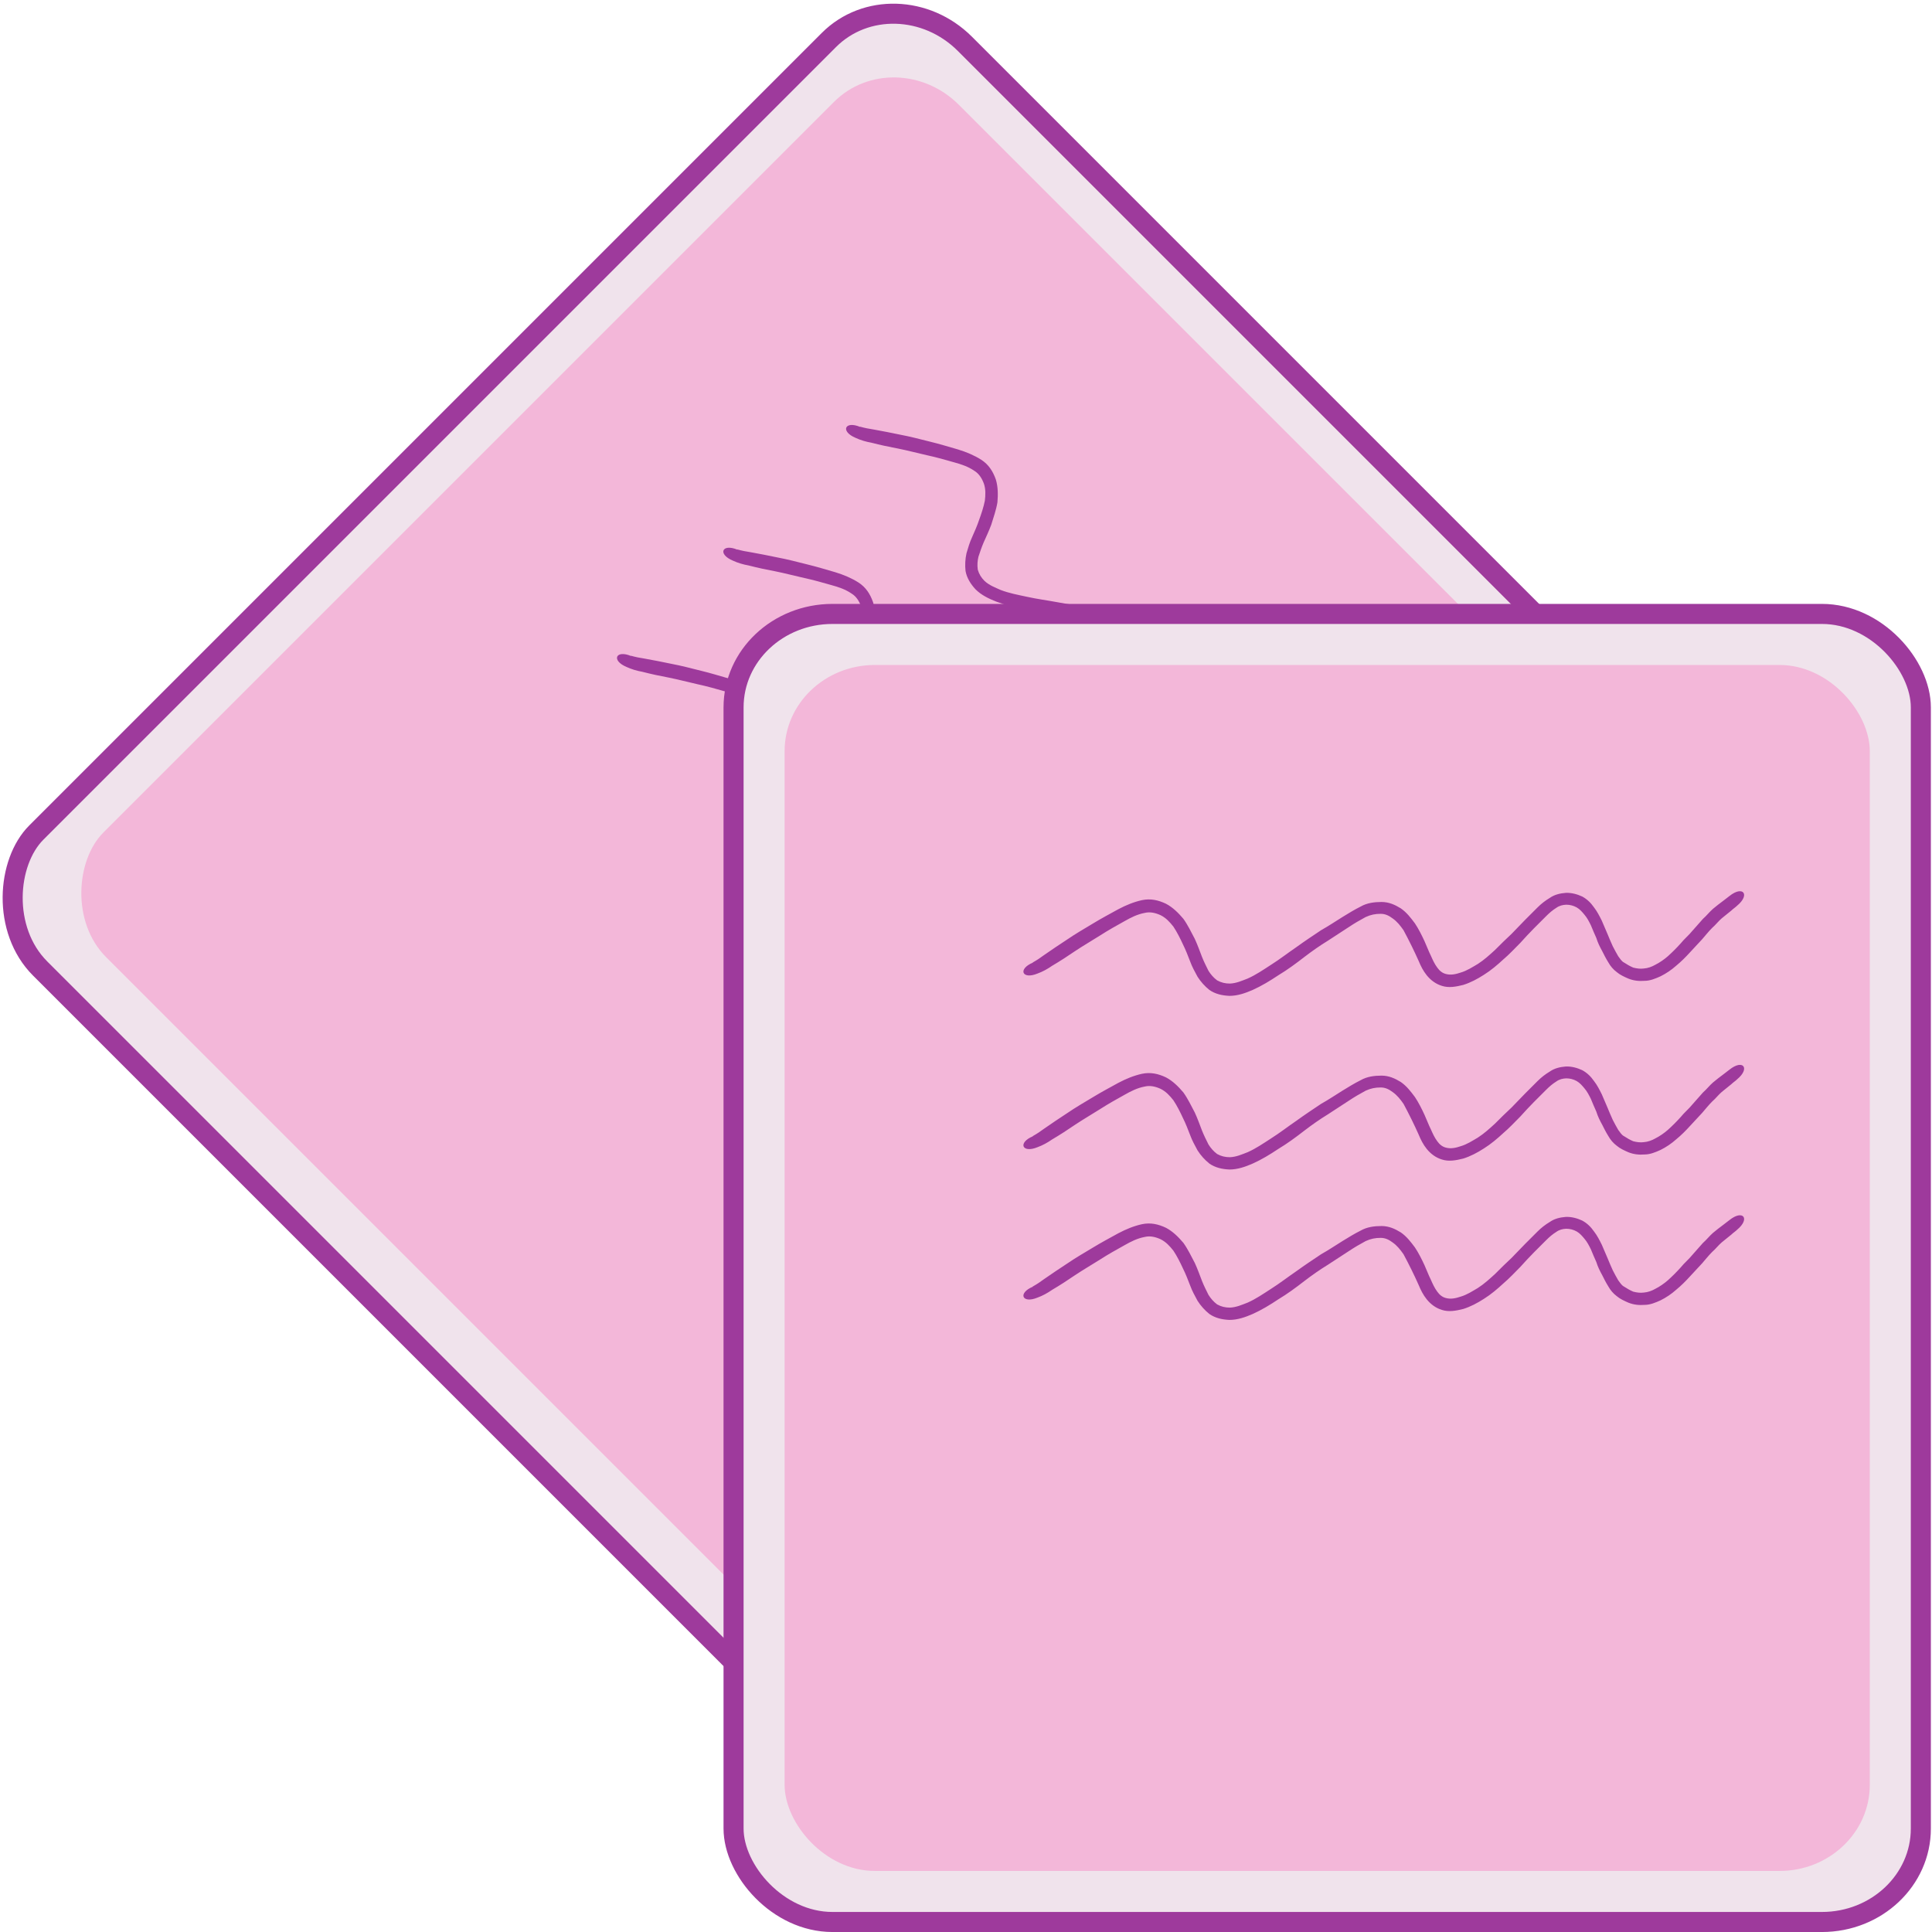 <?xml version="1.0" encoding="UTF-8" standalone="no"?>
<svg
   xmlns:dc="http://purl.org/dc/elements/1.1/"
   xmlns:cc="http://creativecommons.org/ns#"
   xmlns:rdf="http://www.w3.org/1999/02/22-rdf-syntax-ns#"
   xmlns:svg="http://www.w3.org/2000/svg"
   xmlns="http://www.w3.org/2000/svg"
   xmlns:sodipodi="http://sodipodi.sourceforge.net/DTD/sodipodi-0.dtd"
   xmlns:inkscape="http://www.inkscape.org/namespaces/inkscape"
   height="24"
   viewBox="0 0 6.35 6.35"
   width="24"
   id="svg2"
   version="1.1"
   inkscape:version="0.91 r13725"
   sodipodi:docname="lc_formatallnotes.svg"
   inkscape:export-filename="/home/tamara/Desktop/IKON/5_258 (tamara)/sc (222)/Tanggal 12/lc_formatallnotes.png"
   inkscape:export-xdpi="90"
   inkscape:export-ydpi="90">
  <defs
     id="defs82" />
  <sodipodi:namedview
     pagecolor="#ffffff"
     bordercolor="#666666"
     borderopacity="1"
     objecttolerance="10"
     gridtolerance="10"
     guidetolerance="10"
     inkscape:pageopacity="0"
     inkscape:pageshadow="2"
     inkscape:window-width="1366"
     inkscape:window-height="718"
     id="namedview80"
     showgrid="true"
     inkscape:zoom="8"
     inkscape:cx="3.358281"
     inkscape:cy="14.605646"
     inkscape:window-x="0"
     inkscape:window-y="0"
     inkscape:window-maximized="1"
     inkscape:current-layer="svg2"
     showguides="false">
    <inkscape:grid
       type="xygrid"
       id="grid4232" />
  </sodipodi:namedview>
  <radialGradient
     id="a"
     cx="11.027"
     cy="7.999"
     gradientTransform="matrix(0.55,0.002,-0.002,0.601,7.427,48.545)"
     gradientUnits="userSpaceOnUse"
     r="156.984">
    <stop
       offset=".076"
       stop-color="#ffce05"
       id="stop5" />
    <stop
       offset=".189"
       stop-color="#f9d940"
       id="stop7" />
    <stop
       offset=".347"
       stop-color="#fde446"
       id="stop9" />
    <stop
       offset=".429"
       stop-color="#ffeb55"
       id="stop11" />
    <stop
       offset=".688"
       stop-color="#ffeb55"
       id="stop13" />
    <stop
       offset=".728"
       stop-color="#fee951"
       id="stop15" />
    <stop
       offset=".764"
       stop-color="#fde446"
       id="stop17" />
    <stop
       offset=".799"
       stop-color="#fadb34"
       id="stop19" />
    <stop
       offset=".832"
       stop-color="#f7cf1a"
       id="stop21" />
    <stop
       offset=".859"
       stop-color="#f3c300"
       id="stop23" />
    <stop
       offset=".921"
       stop-color="#fbd400"
       id="stop25" />
    <stop
       offset=".971"
       stop-color="#fd0"
       id="stop27" />
  </radialGradient>
  <linearGradient
     id="b"
     gradientTransform="matrix(0.552,0,0,0.817,7.874,48.019)"
     gradientUnits="userSpaceOnUse"
     x1="-19.342"
     x2="152.206"
     y1="-36.227"
     y2="93.202">
    <stop
       offset="0"
       stop-color="#fff"
       id="stop30" />
    <stop
       offset=".25"
       stop-color="#fff"
       stop-opacity=".449"
       id="stop32" />
    <stop
       offset=".455"
       stop-color="#fff"
       stop-opacity=".698"
       id="stop34" />
    <stop
       offset=".5"
       stop-color="#fff"
       stop-opacity=".942"
       id="stop36" />
    <stop
       offset="1"
       stop-color="#fff"
       stop-opacity="0"
       id="stop38" />
  </linearGradient>
  <g
     id="g4266"
     transform="matrix(1.059,1.059,-1.059,1.059,2.788,-3.088)">
    <rect
       style="opacity:1;fill:#f0e3ec;fill-opacity:1;fill-rule:nonzero;stroke:#9e3a9c;stroke-width:0.044;stroke-linecap:round;stroke-linejoin:round;stroke-miterlimit:4;stroke-dasharray:none;stroke-dashoffset:0;stroke-opacity:1"
       id="rect4268"
       width="2.605"
       height="2.87"
       x="1.49"
       y="1.345"
       rx="0.217"
       ry="0.205" />
    <rect
       ry="0.189"
       rx="0.198"
       y="1.449"
       x="1.594"
       height="2.646"
       width="2.381"
       id="rect4270"
       style="opacity:1;fill:#f3b7d9;fill-opacity:1;fill-rule:nonzero;stroke:none;stroke-width:0.25;stroke-linecap:round;stroke-linejoin:round;stroke-miterlimit:4;stroke-dasharray:none;stroke-dashoffset:0;stroke-opacity:1" />
    <path
       style="opacity:1;fill:#9e3a9c;fill-opacity:1;fill-rule:nonzero;stroke:none;stroke-width:0.066;stroke-linecap:round;stroke-linejoin:round;stroke-miterlimit:4;stroke-dasharray:none;stroke-dashoffset:0;stroke-opacity:1"
       id="path4272"
       d="m 2.138,2.102 c 0.009,-0.005 0.018,-0.011 0.026,-0.017 0.016,-0.011 0.032,-0.022 0.049,-0.033 0.019,-0.013 0.038,-0.024 0.058,-0.036 0.018,-0.011 0.037,-0.021 0.055,-0.031 0.017,-0.009 0.034,-0.016 0.052,-0.02 0.019,-0.004 0.036,-1.406e-4 0.053,0.008 0.015,0.008 0.027,0.02 0.038,0.033 0.01,0.014 0.017,0.029 0.025,0.044 0.006,0.013 0.011,0.027 0.016,0.04 0.004,0.01 0.009,0.02 0.014,0.03 0.005,0.008 0.011,0.015 0.019,0.021 0.009,0.005 0.018,0.007 0.028,0.007 0.014,-5.451e-4 0.026,-0.006 0.039,-0.011 0.018,-0.008 0.034,-0.019 0.051,-0.03 0.019,-0.012 0.037,-0.026 0.056,-0.039 0.018,-0.013 0.036,-0.025 0.054,-0.037 0.016,-0.009 0.031,-0.019 0.047,-0.029 0.013,-0.008 0.026,-0.016 0.04,-0.023 0.014,-0.008 0.03,-0.01 0.046,-0.01 0.016,1.374e-4 0.029,0.006 0.042,0.014 0.013,0.009 0.022,0.021 0.031,0.033 0.008,0.012 0.015,0.026 0.021,0.039 0.005,0.011 0.009,0.022 0.014,0.032 0.004,0.009 0.008,0.018 0.014,0.026 0.005,0.007 0.011,0.012 0.019,0.014 0.011,0.003 0.022,3.757e-4 0.032,-0.003 0.014,-0.004 0.026,-0.012 0.038,-0.019 0.014,-0.009 0.026,-0.02 0.038,-0.031 0.012,-0.012 0.024,-0.024 0.036,-0.035 0.01,-0.01 0.02,-0.021 0.03,-0.031 0.009,-0.009 0.018,-0.018 0.027,-0.027 0.008,-0.008 0.017,-0.015 0.027,-0.021 0.01,-0.007 0.022,-0.01 0.035,-0.011 0.013,-4.71e-4 0.025,0.003 0.036,0.008 0.011,0.006 0.019,0.014 0.026,0.024 0.007,0.009 0.012,0.019 0.017,0.029 0.004,0.009 0.008,0.019 0.012,0.028 0.004,0.01 0.008,0.019 0.012,0.028 0.004,0.008 0.008,0.015 0.012,0.022 0.004,0.005 0.007,0.011 0.013,0.014 0.006,0.004 0.013,0.008 0.02,0.011 0.008,0.002 0.015,0.003 0.023,0.002 0.009,-6.085e-4 0.018,-0.004 0.025,-0.008 0.01,-0.005 0.02,-0.012 0.028,-0.019 0.01,-0.009 0.019,-0.018 0.028,-0.028 0.008,-0.01 0.018,-0.018 0.026,-0.028 0.008,-0.009 0.015,-0.017 0.023,-0.026 0.008,-0.007 0.014,-0.015 0.022,-0.022 0.007,-0.006 0.015,-0.012 0.023,-0.018 0.004,-0.003 0.009,-0.007 0.013,-0.01 0.03,-0.024 0.046,-0.003 0.017,0.021 l 0,0 c -0.004,0.004 -0.009,0.007 -0.013,0.011 -0.007,0.006 -0.014,0.011 -0.021,0.017 -0.007,0.006 -0.013,0.014 -0.021,0.021 -0.008,0.008 -0.015,0.017 -0.022,0.025 -0.009,0.01 -0.018,0.019 -0.026,0.028 -0.01,0.011 -0.02,0.021 -0.031,0.03 -0.01,0.009 -0.022,0.017 -0.034,0.023 -0.011,0.005 -0.023,0.01 -0.035,0.01 -0.012,9.763e-4 -0.024,-1.26e-4 -0.036,-0.005 -0.009,-0.004 -0.018,-0.008 -0.025,-0.014 -0.008,-0.006 -0.014,-0.013 -0.019,-0.022 -0.005,-0.008 -0.009,-0.016 -0.013,-0.024 -0.005,-0.009 -0.01,-0.019 -0.013,-0.029 -0.004,-0.009 -0.008,-0.018 -0.012,-0.028 -0.004,-0.008 -0.008,-0.016 -0.014,-0.023 -0.005,-0.006 -0.01,-0.012 -0.017,-0.016 -0.007,-0.004 -0.015,-0.006 -0.023,-0.006 -0.008,3.783e-4 -0.015,0.002 -0.022,0.007 -0.008,0.005 -0.015,0.011 -0.022,0.018 -0.009,0.009 -0.018,0.018 -0.027,0.027 -0.01,0.01 -0.02,0.021 -0.03,0.032 -0.012,0.012 -0.024,0.025 -0.037,0.036 -0.013,0.012 -0.027,0.024 -0.043,0.034 -0.014,0.009 -0.029,0.017 -0.045,0.022 -0.016,0.004 -0.032,0.007 -0.047,0.002 -0.013,-0.004 -0.024,-0.012 -0.033,-0.023 -0.008,-0.01 -0.013,-0.02 -0.018,-0.032 -0.005,-0.011 -0.01,-0.022 -0.015,-0.032 -0.006,-0.012 -0.012,-0.024 -0.018,-0.035 -0.007,-0.01 -0.014,-0.019 -0.024,-0.026 -0.008,-0.006 -0.016,-0.01 -0.026,-0.01 -0.012,-7.76e-5 -0.022,0.002 -0.033,0.007 -0.013,0.007 -0.025,0.014 -0.037,0.022 -0.015,0.01 -0.031,0.02 -0.046,0.03 -0.018,0.011 -0.035,0.023 -0.052,0.036 -0.018,0.014 -0.037,0.028 -0.057,0.04 -0.018,0.012 -0.036,0.023 -0.056,0.032 -0.016,0.007 -0.033,0.013 -0.051,0.013 -0.016,-7.005e-4 -0.031,-0.004 -0.044,-0.013 -0.01,-0.008 -0.019,-0.018 -0.026,-0.029 -0.006,-0.011 -0.012,-0.022 -0.016,-0.033 -0.005,-0.013 -0.01,-0.026 -0.016,-0.038 -0.006,-0.013 -0.013,-0.027 -0.021,-0.039 -0.008,-0.01 -0.016,-0.019 -0.028,-0.025 -0.011,-0.005 -0.023,-0.008 -0.035,-0.005 -0.016,0.003 -0.03,0.01 -0.044,0.018 -0.018,0.01 -0.036,0.02 -0.053,0.031 -0.019,0.012 -0.038,0.023 -0.056,0.035 -0.016,0.011 -0.033,0.022 -0.05,0.032 -0.01,0.007 -0.021,0.013 -0.032,0.017 -0.034,0.014 -0.044,-0.01 -0.01,-0.024 z"
       inkscape:connector-curvature="0" />
    <path
       inkscape:connector-curvature="0"
       d="m 2.138,2.483 c 0.009,-0.005 0.018,-0.011 0.026,-0.017 0.016,-0.011 0.032,-0.022 0.049,-0.033 0.019,-0.013 0.038,-0.024 0.058,-0.036 0.018,-0.011 0.037,-0.021 0.055,-0.031 0.017,-0.009 0.034,-0.016 0.052,-0.02 0.019,-0.004 0.036,-1.406e-4 0.053,0.008 0.015,0.008 0.027,0.02 0.038,0.033 0.01,0.014 0.017,0.029 0.025,0.044 0.006,0.013 0.011,0.027 0.016,0.04 0.004,0.01 0.009,0.02 0.014,0.03 0.005,0.008 0.011,0.015 0.019,0.021 0.009,0.005 0.018,0.007 0.028,0.007 0.014,-5.451e-4 0.026,-0.006 0.039,-0.011 0.018,-0.008 0.034,-0.019 0.051,-0.03 0.019,-0.012 0.037,-0.026 0.056,-0.039 0.018,-0.013 0.036,-0.025 0.054,-0.037 0.016,-0.009 0.031,-0.019 0.047,-0.029 0.013,-0.008 0.026,-0.016 0.04,-0.023 0.014,-0.008 0.03,-0.01 0.046,-0.01 0.016,1.374e-4 0.029,0.006 0.042,0.014 0.013,0.009 0.022,0.021 0.031,0.033 0.008,0.012 0.015,0.026 0.021,0.039 0.005,0.011 0.009,0.022 0.014,0.032 0.004,0.009 0.008,0.018 0.014,0.026 0.005,0.007 0.011,0.012 0.019,0.014 0.011,0.003 0.022,3.757e-4 0.032,-0.003 0.014,-0.004 0.026,-0.012 0.038,-0.019 0.014,-0.009 0.026,-0.02 0.038,-0.031 0.012,-0.012 0.024,-0.024 0.036,-0.035 0.01,-0.01 0.02,-0.021 0.03,-0.031 0.009,-0.009 0.018,-0.018 0.027,-0.027 0.008,-0.008 0.017,-0.015 0.027,-0.021 0.01,-0.007 0.022,-0.01 0.035,-0.011 0.013,-4.71e-4 0.025,0.003 0.036,0.008 0.011,0.006 0.019,0.014 0.026,0.024 0.007,0.009 0.012,0.019 0.017,0.029 0.004,0.009 0.008,0.019 0.012,0.028 0.004,0.01 0.008,0.019 0.012,0.028 0.004,0.008 0.008,0.015 0.012,0.022 0.004,0.005 0.007,0.011 0.013,0.014 0.006,0.004 0.013,0.008 0.02,0.011 0.008,0.002 0.015,0.003 0.023,0.002 0.009,-6.085e-4 0.018,-0.004 0.025,-0.008 0.01,-0.005 0.02,-0.012 0.028,-0.019 0.01,-0.009 0.019,-0.018 0.028,-0.028 0.008,-0.01 0.018,-0.018 0.026,-0.028 0.008,-0.009 0.015,-0.017 0.023,-0.026 0.008,-0.007 0.014,-0.015 0.022,-0.022 0.007,-0.006 0.015,-0.012 0.023,-0.018 0.004,-0.003 0.009,-0.007 0.013,-0.01 0.03,-0.024 0.046,-0.003 0.017,0.021 l 0,0 c -0.004,0.004 -0.009,0.007 -0.013,0.011 -0.007,0.006 -0.014,0.011 -0.021,0.017 -0.007,0.006 -0.013,0.014 -0.021,0.021 -0.008,0.008 -0.015,0.017 -0.022,0.025 -0.009,0.01 -0.018,0.019 -0.026,0.028 -0.01,0.011 -0.02,0.021 -0.031,0.03 -0.01,0.009 -0.022,0.017 -0.034,0.023 -0.011,0.005 -0.023,0.01 -0.035,0.01 -0.012,9.763e-4 -0.024,-1.26e-4 -0.036,-0.005 -0.009,-0.004 -0.018,-0.008 -0.025,-0.014 -0.008,-0.006 -0.014,-0.013 -0.019,-0.022 -0.005,-0.008 -0.009,-0.016 -0.013,-0.024 -0.005,-0.009 -0.01,-0.019 -0.013,-0.029 -0.004,-0.009 -0.008,-0.018 -0.012,-0.028 -0.004,-0.008 -0.008,-0.016 -0.014,-0.023 -0.005,-0.006 -0.01,-0.012 -0.017,-0.016 -0.007,-0.004 -0.015,-0.006 -0.023,-0.006 -0.008,3.783e-4 -0.015,0.002 -0.022,0.007 -0.008,0.005 -0.015,0.011 -0.022,0.018 -0.009,0.009 -0.018,0.018 -0.027,0.027 -0.01,0.01 -0.02,0.021 -0.03,0.032 -0.012,0.012 -0.024,0.025 -0.037,0.036 -0.013,0.012 -0.027,0.024 -0.043,0.034 -0.014,0.009 -0.029,0.017 -0.045,0.022 -0.016,0.004 -0.032,0.007 -0.047,0.002 -0.013,-0.004 -0.024,-0.012 -0.033,-0.023 -0.008,-0.01 -0.013,-0.02 -0.018,-0.032 -0.005,-0.011 -0.01,-0.022 -0.015,-0.032 -0.006,-0.012 -0.012,-0.024 -0.018,-0.035 -0.007,-0.01 -0.014,-0.019 -0.024,-0.026 -0.008,-0.006 -0.016,-0.01 -0.026,-0.01 -0.012,-7.76e-5 -0.022,0.002 -0.033,0.007 -0.013,0.007 -0.025,0.014 -0.037,0.022 -0.015,0.01 -0.031,0.02 -0.046,0.03 -0.018,0.011 -0.035,0.023 -0.052,0.036 -0.018,0.014 -0.037,0.028 -0.057,0.04 -0.018,0.012 -0.036,0.023 -0.056,0.032 -0.016,0.007 -0.033,0.013 -0.051,0.013 -0.016,-7.005e-4 -0.031,-0.004 -0.044,-0.013 -0.01,-0.008 -0.019,-0.018 -0.026,-0.029 -0.006,-0.011 -0.012,-0.022 -0.016,-0.033 -0.005,-0.013 -0.01,-0.026 -0.016,-0.038 -0.006,-0.013 -0.013,-0.027 -0.021,-0.039 -0.008,-0.01 -0.016,-0.019 -0.028,-0.025 -0.011,-0.005 -0.023,-0.008 -0.035,-0.005 -0.016,0.003 -0.03,0.01 -0.044,0.018 -0.018,0.01 -0.036,0.02 -0.053,0.031 -0.019,0.012 -0.038,0.023 -0.056,0.035 -0.016,0.011 -0.033,0.022 -0.05,0.032 -0.01,0.007 -0.021,0.013 -0.032,0.017 -0.034,0.014 -0.044,-0.01 -0.01,-0.024 z"
       id="path4274"
       style="opacity:1;fill:#9e3a9c;fill-opacity:1;fill-rule:nonzero;stroke:none;stroke-width:0.066;stroke-linecap:round;stroke-linejoin:round;stroke-miterlimit:4;stroke-dasharray:none;stroke-dashoffset:0;stroke-opacity:1" />
    <path
       style="opacity:1;fill:#9e3a9c;fill-opacity:1;fill-rule:nonzero;stroke:none;stroke-width:0.066;stroke-linecap:round;stroke-linejoin:round;stroke-miterlimit:4;stroke-dasharray:none;stroke-dashoffset:0;stroke-opacity:1"
       id="path4276"
       d="m 2.138,2.813 c 0.009,-0.005 0.018,-0.011 0.026,-0.017 0.016,-0.011 0.032,-0.022 0.049,-0.033 0.019,-0.013 0.038,-0.024 0.058,-0.036 0.018,-0.011 0.037,-0.021 0.055,-0.031 0.017,-0.009 0.034,-0.016 0.052,-0.02 0.019,-0.004 0.036,-1.406e-4 0.053,0.008 0.015,0.008 0.027,0.02 0.038,0.033 0.01,0.014 0.017,0.029 0.025,0.044 0.006,0.013 0.011,0.027 0.016,0.04 0.004,0.01 0.009,0.02 0.014,0.03 0.005,0.008 0.011,0.015 0.019,0.021 0.009,0.005 0.018,0.007 0.028,0.007 0.014,-5.451e-4 0.026,-0.006 0.039,-0.011 0.018,-0.008 0.034,-0.019 0.051,-0.03 0.019,-0.012 0.037,-0.026 0.056,-0.039 0.018,-0.013 0.036,-0.025 0.054,-0.037 0.016,-0.009 0.031,-0.019 0.047,-0.029 0.013,-0.008 0.026,-0.016 0.04,-0.023 0.014,-0.008 0.03,-0.01 0.046,-0.01 0.016,1.374e-4 0.029,0.006 0.042,0.014 0.013,0.009 0.022,0.021 0.031,0.033 0.008,0.012 0.015,0.026 0.021,0.039 0.005,0.011 0.009,0.022 0.014,0.032 0.004,0.009 0.008,0.018 0.014,0.026 0.005,0.007 0.011,0.012 0.019,0.014 0.011,0.003 0.022,3.757e-4 0.032,-0.003 0.014,-0.004 0.026,-0.012 0.038,-0.019 0.014,-0.009 0.026,-0.02 0.038,-0.031 0.012,-0.012 0.024,-0.024 0.036,-0.035 0.01,-0.01 0.02,-0.021 0.03,-0.031 0.009,-0.009 0.018,-0.018 0.027,-0.027 0.008,-0.008 0.017,-0.015 0.027,-0.021 0.01,-0.007 0.022,-0.01 0.035,-0.011 0.013,-4.71e-4 0.025,0.003 0.036,0.008 0.011,0.006 0.019,0.014 0.026,0.024 0.007,0.009 0.012,0.019 0.017,0.029 0.004,0.009 0.008,0.019 0.012,0.028 0.004,0.01 0.008,0.019 0.012,0.028 0.004,0.008 0.008,0.015 0.012,0.022 0.004,0.005 0.007,0.011 0.013,0.014 0.006,0.004 0.013,0.008 0.02,0.011 0.008,0.002 0.015,0.003 0.023,0.002 0.009,-6.085e-4 0.018,-0.004 0.025,-0.008 0.01,-0.005 0.02,-0.012 0.028,-0.019 0.01,-0.009 0.019,-0.018 0.028,-0.028 0.008,-0.01 0.018,-0.018 0.026,-0.028 0.008,-0.009 0.015,-0.017 0.023,-0.026 0.008,-0.007 0.014,-0.015 0.022,-0.022 0.007,-0.006 0.015,-0.012 0.023,-0.018 0.004,-0.003 0.009,-0.007 0.013,-0.01 0.03,-0.024 0.046,-0.003 0.017,0.021 l 0,0 c -0.004,0.004 -0.009,0.007 -0.013,0.011 -0.007,0.006 -0.014,0.011 -0.021,0.017 -0.007,0.006 -0.013,0.014 -0.021,0.021 -0.008,0.008 -0.015,0.017 -0.022,0.025 -0.009,0.01 -0.018,0.019 -0.026,0.028 -0.01,0.011 -0.02,0.021 -0.031,0.03 -0.01,0.009 -0.022,0.017 -0.034,0.023 -0.011,0.005 -0.023,0.01 -0.035,0.01 -0.012,9.763e-4 -0.024,-1.26e-4 -0.036,-0.005 -0.009,-0.004 -0.018,-0.008 -0.025,-0.014 -0.008,-0.006 -0.014,-0.013 -0.019,-0.022 -0.005,-0.008 -0.009,-0.016 -0.013,-0.024 -0.005,-0.009 -0.01,-0.019 -0.013,-0.029 -0.004,-0.009 -0.008,-0.018 -0.012,-0.028 -0.004,-0.008 -0.008,-0.016 -0.014,-0.023 -0.005,-0.006 -0.01,-0.012 -0.017,-0.016 -0.007,-0.004 -0.015,-0.006 -0.023,-0.006 -0.008,3.783e-4 -0.015,0.002 -0.022,0.007 -0.008,0.005 -0.015,0.011 -0.022,0.018 -0.009,0.009 -0.018,0.018 -0.027,0.027 -0.01,0.01 -0.02,0.021 -0.03,0.032 -0.012,0.012 -0.024,0.025 -0.037,0.036 -0.013,0.012 -0.027,0.024 -0.043,0.034 -0.014,0.009 -0.029,0.017 -0.045,0.022 -0.016,0.004 -0.032,0.007 -0.047,0.002 -0.013,-0.004 -0.024,-0.012 -0.033,-0.023 -0.008,-0.01 -0.013,-0.02 -0.018,-0.032 -0.005,-0.011 -0.01,-0.022 -0.015,-0.032 -0.006,-0.012 -0.012,-0.024 -0.018,-0.035 -0.007,-0.01 -0.014,-0.019 -0.024,-0.026 -0.008,-0.006 -0.016,-0.01 -0.026,-0.01 -0.012,-7.76e-5 -0.022,0.002 -0.033,0.007 -0.013,0.007 -0.025,0.014 -0.037,0.022 -0.015,0.01 -0.031,0.02 -0.046,0.03 -0.018,0.011 -0.035,0.023 -0.052,0.036 -0.018,0.014 -0.037,0.028 -0.057,0.04 -0.018,0.012 -0.036,0.023 -0.056,0.032 -0.016,0.007 -0.033,0.013 -0.051,0.013 -0.016,-7.005e-4 -0.031,-0.004 -0.044,-0.013 -0.01,-0.008 -0.019,-0.018 -0.026,-0.029 -0.006,-0.011 -0.012,-0.022 -0.016,-0.033 -0.005,-0.013 -0.01,-0.026 -0.016,-0.038 -0.006,-0.013 -0.013,-0.027 -0.021,-0.039 -0.008,-0.01 -0.016,-0.019 -0.028,-0.025 -0.011,-0.005 -0.023,-0.008 -0.035,-0.005 -0.016,0.003 -0.03,0.01 -0.044,0.018 -0.018,0.01 -0.036,0.02 -0.053,0.031 -0.019,0.012 -0.038,0.023 -0.056,0.035 -0.016,0.011 -0.033,0.022 -0.05,0.032 -0.01,0.007 -0.021,0.013 -0.032,0.017 -0.034,0.014 -0.044,-0.01 -0.01,-0.024 z"
       inkscape:connector-curvature="0" />
  </g>
  <g
     id="g4259"
     transform="matrix(1.498,0,0,1.498,0.191,0.015)">
    <rect
       ry="0.205"
       rx="0.217"
       y="1.337"
       x="1.482"
       height="2.87"
       width="2.605"
       id="rect4238"
       style="opacity:1;fill:#f0e3ec;fill-opacity:1;fill-rule:nonzero;stroke:#9e3a9c;stroke-width:0.044;stroke-linecap:round;stroke-linejoin:round;stroke-miterlimit:4;stroke-dasharray:none;stroke-dashoffset:0;stroke-opacity:1" />
    <rect
       style="opacity:1;fill:#f3b7d9;fill-opacity:1;fill-rule:nonzero;stroke:none;stroke-width:0.25;stroke-linecap:round;stroke-linejoin:round;stroke-miterlimit:4;stroke-dasharray:none;stroke-dashoffset:0;stroke-opacity:1"
       id="rect4240"
       width="2.381"
       height="2.646"
       x="1.594"
       y="1.449"
       rx="0.198"
       ry="0.189" />
    <path
       inkscape:connector-curvature="0"
       d="m 2.138,2.102 c 0.009,-0.005 0.018,-0.011 0.026,-0.017 0.016,-0.011 0.032,-0.022 0.049,-0.033 0.019,-0.013 0.038,-0.024 0.058,-0.036 0.018,-0.011 0.037,-0.021 0.055,-0.031 0.017,-0.009 0.034,-0.016 0.052,-0.02 0.019,-0.004 0.036,-1.406e-4 0.053,0.008 0.015,0.008 0.027,0.02 0.038,0.033 0.01,0.014 0.017,0.029 0.025,0.044 0.006,0.013 0.011,0.027 0.016,0.04 0.004,0.01 0.009,0.02 0.014,0.03 0.005,0.008 0.011,0.015 0.019,0.021 0.009,0.005 0.018,0.007 0.028,0.007 0.014,-5.451e-4 0.026,-0.006 0.039,-0.011 0.018,-0.008 0.034,-0.019 0.051,-0.03 0.019,-0.012 0.037,-0.026 0.056,-0.039 0.018,-0.013 0.036,-0.025 0.054,-0.037 0.016,-0.009 0.031,-0.019 0.047,-0.029 0.013,-0.008 0.026,-0.016 0.04,-0.023 0.014,-0.008 0.03,-0.01 0.046,-0.01 0.016,1.374e-4 0.029,0.006 0.042,0.014 0.013,0.009 0.022,0.021 0.031,0.033 0.008,0.012 0.015,0.026 0.021,0.039 0.005,0.011 0.009,0.022 0.014,0.032 0.004,0.009 0.008,0.018 0.014,0.026 0.005,0.007 0.011,0.012 0.019,0.014 0.011,0.003 0.022,3.757e-4 0.032,-0.003 0.014,-0.004 0.026,-0.012 0.038,-0.019 0.014,-0.009 0.026,-0.02 0.038,-0.031 0.012,-0.012 0.024,-0.024 0.036,-0.035 0.01,-0.01 0.02,-0.021 0.03,-0.031 0.009,-0.009 0.018,-0.018 0.027,-0.027 0.008,-0.008 0.017,-0.015 0.027,-0.021 0.01,-0.007 0.022,-0.01 0.035,-0.011 0.013,-4.71e-4 0.025,0.003 0.036,0.008 0.011,0.006 0.019,0.014 0.026,0.024 0.007,0.009 0.012,0.019 0.017,0.029 0.004,0.009 0.008,0.019 0.012,0.028 0.004,0.01 0.008,0.019 0.012,0.028 0.004,0.008 0.008,0.015 0.012,0.022 0.004,0.005 0.007,0.011 0.013,0.014 0.006,0.004 0.013,0.008 0.02,0.011 0.008,0.002 0.015,0.003 0.023,0.002 0.009,-6.085e-4 0.018,-0.004 0.025,-0.008 0.01,-0.005 0.02,-0.012 0.028,-0.019 0.01,-0.009 0.019,-0.018 0.028,-0.028 0.008,-0.01 0.018,-0.018 0.026,-0.028 0.008,-0.009 0.015,-0.017 0.023,-0.026 0.008,-0.007 0.014,-0.015 0.022,-0.022 0.007,-0.006 0.015,-0.012 0.023,-0.018 0.004,-0.003 0.009,-0.007 0.013,-0.01 0.03,-0.024 0.046,-0.003 0.017,0.021 l 0,0 c -0.004,0.004 -0.009,0.007 -0.013,0.011 -0.007,0.006 -0.014,0.011 -0.021,0.017 -0.007,0.006 -0.013,0.014 -0.021,0.021 -0.008,0.008 -0.015,0.017 -0.022,0.025 -0.009,0.01 -0.018,0.019 -0.026,0.028 -0.01,0.011 -0.02,0.021 -0.031,0.03 -0.01,0.009 -0.022,0.017 -0.034,0.023 -0.011,0.005 -0.023,0.01 -0.035,0.01 -0.012,9.763e-4 -0.024,-1.26e-4 -0.036,-0.005 -0.009,-0.004 -0.018,-0.008 -0.025,-0.014 -0.008,-0.006 -0.014,-0.013 -0.019,-0.022 -0.005,-0.008 -0.009,-0.016 -0.013,-0.024 -0.005,-0.009 -0.01,-0.019 -0.013,-0.029 -0.004,-0.009 -0.008,-0.018 -0.012,-0.028 -0.004,-0.008 -0.008,-0.016 -0.014,-0.023 -0.005,-0.006 -0.01,-0.012 -0.017,-0.016 -0.007,-0.004 -0.015,-0.006 -0.023,-0.006 -0.008,3.783e-4 -0.015,0.002 -0.022,0.007 -0.008,0.005 -0.015,0.011 -0.022,0.018 -0.009,0.009 -0.018,0.018 -0.027,0.027 -0.01,0.01 -0.02,0.021 -0.03,0.032 -0.012,0.012 -0.024,0.025 -0.037,0.036 -0.013,0.012 -0.027,0.024 -0.043,0.034 -0.014,0.009 -0.029,0.017 -0.045,0.022 -0.016,0.004 -0.032,0.007 -0.047,0.002 -0.013,-0.004 -0.024,-0.012 -0.033,-0.023 -0.008,-0.01 -0.013,-0.02 -0.018,-0.032 -0.005,-0.011 -0.01,-0.022 -0.015,-0.032 -0.006,-0.012 -0.012,-0.024 -0.018,-0.035 -0.007,-0.01 -0.014,-0.019 -0.024,-0.026 -0.008,-0.006 -0.016,-0.01 -0.026,-0.01 -0.012,-7.76e-5 -0.022,0.002 -0.033,0.007 -0.013,0.007 -0.025,0.014 -0.037,0.022 -0.015,0.01 -0.031,0.02 -0.046,0.03 -0.018,0.011 -0.035,0.023 -0.052,0.036 -0.018,0.014 -0.037,0.028 -0.057,0.04 -0.018,0.012 -0.036,0.023 -0.056,0.032 -0.016,0.007 -0.033,0.013 -0.051,0.013 -0.016,-7.005e-4 -0.031,-0.004 -0.044,-0.013 -0.01,-0.008 -0.019,-0.018 -0.026,-0.029 -0.006,-0.011 -0.012,-0.022 -0.016,-0.033 -0.005,-0.013 -0.01,-0.026 -0.016,-0.038 -0.006,-0.013 -0.013,-0.027 -0.021,-0.039 -0.008,-0.01 -0.016,-0.019 -0.028,-0.025 -0.011,-0.005 -0.023,-0.008 -0.035,-0.005 -0.016,0.003 -0.03,0.01 -0.044,0.018 -0.018,0.01 -0.036,0.02 -0.053,0.031 -0.019,0.012 -0.038,0.023 -0.056,0.035 -0.016,0.011 -0.033,0.022 -0.05,0.032 -0.01,0.007 -0.021,0.013 -0.032,0.017 -0.034,0.014 -0.044,-0.01 -0.01,-0.024 z"
       id="path4253"
       style="opacity:1;fill:#9e3a9c;fill-opacity:1;fill-rule:nonzero;stroke:none;stroke-width:0.066;stroke-linecap:round;stroke-linejoin:round;stroke-miterlimit:4;stroke-dasharray:none;stroke-dashoffset:0;stroke-opacity:1" />
    <path
       style="opacity:1;fill:#9e3a9c;fill-opacity:1;fill-rule:nonzero;stroke:none;stroke-width:0.066;stroke-linecap:round;stroke-linejoin:round;stroke-miterlimit:4;stroke-dasharray:none;stroke-dashoffset:0;stroke-opacity:1"
       id="path4255"
       d="m 2.138,2.483 c 0.009,-0.005 0.018,-0.011 0.026,-0.017 0.016,-0.011 0.032,-0.022 0.049,-0.033 0.019,-0.013 0.038,-0.024 0.058,-0.036 0.018,-0.011 0.037,-0.021 0.055,-0.031 0.017,-0.009 0.034,-0.016 0.052,-0.02 0.019,-0.004 0.036,-1.406e-4 0.053,0.008 0.015,0.008 0.027,0.02 0.038,0.033 0.01,0.014 0.017,0.029 0.025,0.044 0.006,0.013 0.011,0.027 0.016,0.04 0.004,0.01 0.009,0.02 0.014,0.03 0.005,0.008 0.011,0.015 0.019,0.021 0.009,0.005 0.018,0.007 0.028,0.007 0.014,-5.451e-4 0.026,-0.006 0.039,-0.011 0.018,-0.008 0.034,-0.019 0.051,-0.03 0.019,-0.012 0.037,-0.026 0.056,-0.039 0.018,-0.013 0.036,-0.025 0.054,-0.037 0.016,-0.009 0.031,-0.019 0.047,-0.029 0.013,-0.008 0.026,-0.016 0.04,-0.023 0.014,-0.008 0.03,-0.01 0.046,-0.01 0.016,1.374e-4 0.029,0.006 0.042,0.014 0.013,0.009 0.022,0.021 0.031,0.033 0.008,0.012 0.015,0.026 0.021,0.039 0.005,0.011 0.009,0.022 0.014,0.032 0.004,0.009 0.008,0.018 0.014,0.026 0.005,0.007 0.011,0.012 0.019,0.014 0.011,0.003 0.022,3.757e-4 0.032,-0.003 0.014,-0.004 0.026,-0.012 0.038,-0.019 0.014,-0.009 0.026,-0.02 0.038,-0.031 0.012,-0.012 0.024,-0.024 0.036,-0.035 0.01,-0.01 0.02,-0.021 0.03,-0.031 0.009,-0.009 0.018,-0.018 0.027,-0.027 0.008,-0.008 0.017,-0.015 0.027,-0.021 0.01,-0.007 0.022,-0.01 0.035,-0.011 0.013,-4.71e-4 0.025,0.003 0.036,0.008 0.011,0.006 0.019,0.014 0.026,0.024 0.007,0.009 0.012,0.019 0.017,0.029 0.004,0.009 0.008,0.019 0.012,0.028 0.004,0.01 0.008,0.019 0.012,0.028 0.004,0.008 0.008,0.015 0.012,0.022 0.004,0.005 0.007,0.011 0.013,0.014 0.006,0.004 0.013,0.008 0.02,0.011 0.008,0.002 0.015,0.003 0.023,0.002 0.009,-6.085e-4 0.018,-0.004 0.025,-0.008 0.01,-0.005 0.02,-0.012 0.028,-0.019 0.01,-0.009 0.019,-0.018 0.028,-0.028 0.008,-0.01 0.018,-0.018 0.026,-0.028 0.008,-0.009 0.015,-0.017 0.023,-0.026 0.008,-0.007 0.014,-0.015 0.022,-0.022 0.007,-0.006 0.015,-0.012 0.023,-0.018 0.004,-0.003 0.009,-0.007 0.013,-0.01 0.03,-0.024 0.046,-0.003 0.017,0.021 l 0,0 c -0.004,0.004 -0.009,0.007 -0.013,0.011 -0.007,0.006 -0.014,0.011 -0.021,0.017 -0.007,0.006 -0.013,0.014 -0.021,0.021 -0.008,0.008 -0.015,0.017 -0.022,0.025 -0.009,0.01 -0.018,0.019 -0.026,0.028 -0.01,0.011 -0.02,0.021 -0.031,0.03 -0.01,0.009 -0.022,0.017 -0.034,0.023 -0.011,0.005 -0.023,0.01 -0.035,0.01 -0.012,9.763e-4 -0.024,-1.26e-4 -0.036,-0.005 -0.009,-0.004 -0.018,-0.008 -0.025,-0.014 -0.008,-0.006 -0.014,-0.013 -0.019,-0.022 -0.005,-0.008 -0.009,-0.016 -0.013,-0.024 -0.005,-0.009 -0.01,-0.019 -0.013,-0.029 -0.004,-0.009 -0.008,-0.018 -0.012,-0.028 -0.004,-0.008 -0.008,-0.016 -0.014,-0.023 -0.005,-0.006 -0.01,-0.012 -0.017,-0.016 -0.007,-0.004 -0.015,-0.006 -0.023,-0.006 -0.008,3.783e-4 -0.015,0.002 -0.022,0.007 -0.008,0.005 -0.015,0.011 -0.022,0.018 -0.009,0.009 -0.018,0.018 -0.027,0.027 -0.01,0.01 -0.02,0.021 -0.03,0.032 -0.012,0.012 -0.024,0.025 -0.037,0.036 -0.013,0.012 -0.027,0.024 -0.043,0.034 -0.014,0.009 -0.029,0.017 -0.045,0.022 -0.016,0.004 -0.032,0.007 -0.047,0.002 -0.013,-0.004 -0.024,-0.012 -0.033,-0.023 -0.008,-0.01 -0.013,-0.02 -0.018,-0.032 -0.005,-0.011 -0.01,-0.022 -0.015,-0.032 -0.006,-0.012 -0.012,-0.024 -0.018,-0.035 -0.007,-0.01 -0.014,-0.019 -0.024,-0.026 -0.008,-0.006 -0.016,-0.01 -0.026,-0.01 -0.012,-7.76e-5 -0.022,0.002 -0.033,0.007 -0.013,0.007 -0.025,0.014 -0.037,0.022 -0.015,0.01 -0.031,0.02 -0.046,0.03 -0.018,0.011 -0.035,0.023 -0.052,0.036 -0.018,0.014 -0.037,0.028 -0.057,0.04 -0.018,0.012 -0.036,0.023 -0.056,0.032 -0.016,0.007 -0.033,0.013 -0.051,0.013 -0.016,-7.005e-4 -0.031,-0.004 -0.044,-0.013 -0.01,-0.008 -0.019,-0.018 -0.026,-0.029 -0.006,-0.011 -0.012,-0.022 -0.016,-0.033 -0.005,-0.013 -0.01,-0.026 -0.016,-0.038 -0.006,-0.013 -0.013,-0.027 -0.021,-0.039 -0.008,-0.01 -0.016,-0.019 -0.028,-0.025 -0.011,-0.005 -0.023,-0.008 -0.035,-0.005 -0.016,0.003 -0.03,0.01 -0.044,0.018 -0.018,0.01 -0.036,0.02 -0.053,0.031 -0.019,0.012 -0.038,0.023 -0.056,0.035 -0.016,0.011 -0.033,0.022 -0.05,0.032 -0.01,0.007 -0.021,0.013 -0.032,0.017 -0.034,0.014 -0.044,-0.01 -0.01,-0.024 z"
       inkscape:connector-curvature="0" />
    <path
       inkscape:connector-curvature="0"
       d="m 2.138,2.813 c 0.009,-0.005 0.018,-0.011 0.026,-0.017 0.016,-0.011 0.032,-0.022 0.049,-0.033 0.019,-0.013 0.038,-0.024 0.058,-0.036 0.018,-0.011 0.037,-0.021 0.055,-0.031 0.017,-0.009 0.034,-0.016 0.052,-0.02 0.019,-0.004 0.036,-1.406e-4 0.053,0.008 0.015,0.008 0.027,0.02 0.038,0.033 0.01,0.014 0.017,0.029 0.025,0.044 0.006,0.013 0.011,0.027 0.016,0.04 0.004,0.01 0.009,0.02 0.014,0.03 0.005,0.008 0.011,0.015 0.019,0.021 0.009,0.005 0.018,0.007 0.028,0.007 0.014,-5.451e-4 0.026,-0.006 0.039,-0.011 0.018,-0.008 0.034,-0.019 0.051,-0.03 0.019,-0.012 0.037,-0.026 0.056,-0.039 0.018,-0.013 0.036,-0.025 0.054,-0.037 0.016,-0.009 0.031,-0.019 0.047,-0.029 0.013,-0.008 0.026,-0.016 0.04,-0.023 0.014,-0.008 0.03,-0.01 0.046,-0.01 0.016,1.374e-4 0.029,0.006 0.042,0.014 0.013,0.009 0.022,0.021 0.031,0.033 0.008,0.012 0.015,0.026 0.021,0.039 0.005,0.011 0.009,0.022 0.014,0.032 0.004,0.009 0.008,0.018 0.014,0.026 0.005,0.007 0.011,0.012 0.019,0.014 0.011,0.003 0.022,3.757e-4 0.032,-0.003 0.014,-0.004 0.026,-0.012 0.038,-0.019 0.014,-0.009 0.026,-0.02 0.038,-0.031 0.012,-0.012 0.024,-0.024 0.036,-0.035 0.01,-0.01 0.02,-0.021 0.03,-0.031 0.009,-0.009 0.018,-0.018 0.027,-0.027 0.008,-0.008 0.017,-0.015 0.027,-0.021 0.01,-0.007 0.022,-0.01 0.035,-0.011 0.013,-4.71e-4 0.025,0.003 0.036,0.008 0.011,0.006 0.019,0.014 0.026,0.024 0.007,0.009 0.012,0.019 0.017,0.029 0.004,0.009 0.008,0.019 0.012,0.028 0.004,0.01 0.008,0.019 0.012,0.028 0.004,0.008 0.008,0.015 0.012,0.022 0.004,0.005 0.007,0.011 0.013,0.014 0.006,0.004 0.013,0.008 0.02,0.011 0.008,0.002 0.015,0.003 0.023,0.002 0.009,-6.085e-4 0.018,-0.004 0.025,-0.008 0.01,-0.005 0.02,-0.012 0.028,-0.019 0.01,-0.009 0.019,-0.018 0.028,-0.028 0.008,-0.01 0.018,-0.018 0.026,-0.028 0.008,-0.009 0.015,-0.017 0.023,-0.026 0.008,-0.007 0.014,-0.015 0.022,-0.022 0.007,-0.006 0.015,-0.012 0.023,-0.018 0.004,-0.003 0.009,-0.007 0.013,-0.01 0.03,-0.024 0.046,-0.003 0.017,0.021 l 0,0 c -0.004,0.004 -0.009,0.007 -0.013,0.011 -0.007,0.006 -0.014,0.011 -0.021,0.017 -0.007,0.006 -0.013,0.014 -0.021,0.021 -0.008,0.008 -0.015,0.017 -0.022,0.025 -0.009,0.01 -0.018,0.019 -0.026,0.028 -0.01,0.011 -0.02,0.021 -0.031,0.03 -0.01,0.009 -0.022,0.017 -0.034,0.023 -0.011,0.005 -0.023,0.01 -0.035,0.01 -0.012,9.763e-4 -0.024,-1.26e-4 -0.036,-0.005 -0.009,-0.004 -0.018,-0.008 -0.025,-0.014 -0.008,-0.006 -0.014,-0.013 -0.019,-0.022 -0.005,-0.008 -0.009,-0.016 -0.013,-0.024 -0.005,-0.009 -0.01,-0.019 -0.013,-0.029 -0.004,-0.009 -0.008,-0.018 -0.012,-0.028 -0.004,-0.008 -0.008,-0.016 -0.014,-0.023 -0.005,-0.006 -0.01,-0.012 -0.017,-0.016 -0.007,-0.004 -0.015,-0.006 -0.023,-0.006 -0.008,3.783e-4 -0.015,0.002 -0.022,0.007 -0.008,0.005 -0.015,0.011 -0.022,0.018 -0.009,0.009 -0.018,0.018 -0.027,0.027 -0.01,0.01 -0.02,0.021 -0.03,0.032 -0.012,0.012 -0.024,0.025 -0.037,0.036 -0.013,0.012 -0.027,0.024 -0.043,0.034 -0.014,0.009 -0.029,0.017 -0.045,0.022 -0.016,0.004 -0.032,0.007 -0.047,0.002 -0.013,-0.004 -0.024,-0.012 -0.033,-0.023 -0.008,-0.01 -0.013,-0.02 -0.018,-0.032 -0.005,-0.011 -0.01,-0.022 -0.015,-0.032 -0.006,-0.012 -0.012,-0.024 -0.018,-0.035 -0.007,-0.01 -0.014,-0.019 -0.024,-0.026 -0.008,-0.006 -0.016,-0.01 -0.026,-0.01 -0.012,-7.76e-5 -0.022,0.002 -0.033,0.007 -0.013,0.007 -0.025,0.014 -0.037,0.022 -0.015,0.01 -0.031,0.02 -0.046,0.03 -0.018,0.011 -0.035,0.023 -0.052,0.036 -0.018,0.014 -0.037,0.028 -0.057,0.04 -0.018,0.012 -0.036,0.023 -0.056,0.032 -0.016,0.007 -0.033,0.013 -0.051,0.013 -0.016,-7.005e-4 -0.031,-0.004 -0.044,-0.013 -0.01,-0.008 -0.019,-0.018 -0.026,-0.029 -0.006,-0.011 -0.012,-0.022 -0.016,-0.033 -0.005,-0.013 -0.01,-0.026 -0.016,-0.038 -0.006,-0.013 -0.013,-0.027 -0.021,-0.039 -0.008,-0.01 -0.016,-0.019 -0.028,-0.025 -0.011,-0.005 -0.023,-0.008 -0.035,-0.005 -0.016,0.003 -0.03,0.01 -0.044,0.018 -0.018,0.01 -0.036,0.02 -0.053,0.031 -0.019,0.012 -0.038,0.023 -0.056,0.035 -0.016,0.011 -0.033,0.022 -0.05,0.032 -0.01,0.007 -0.021,0.013 -0.032,0.017 -0.034,0.014 -0.044,-0.01 -0.01,-0.024 z"
       id="path4257"
       style="opacity:1;fill:#9e3a9c;fill-opacity:1;fill-rule:nonzero;stroke:none;stroke-width:0.066;stroke-linecap:round;stroke-linejoin:round;stroke-miterlimit:4;stroke-dasharray:none;stroke-dashoffset:0;stroke-opacity:1" />
  </g>
</svg>
